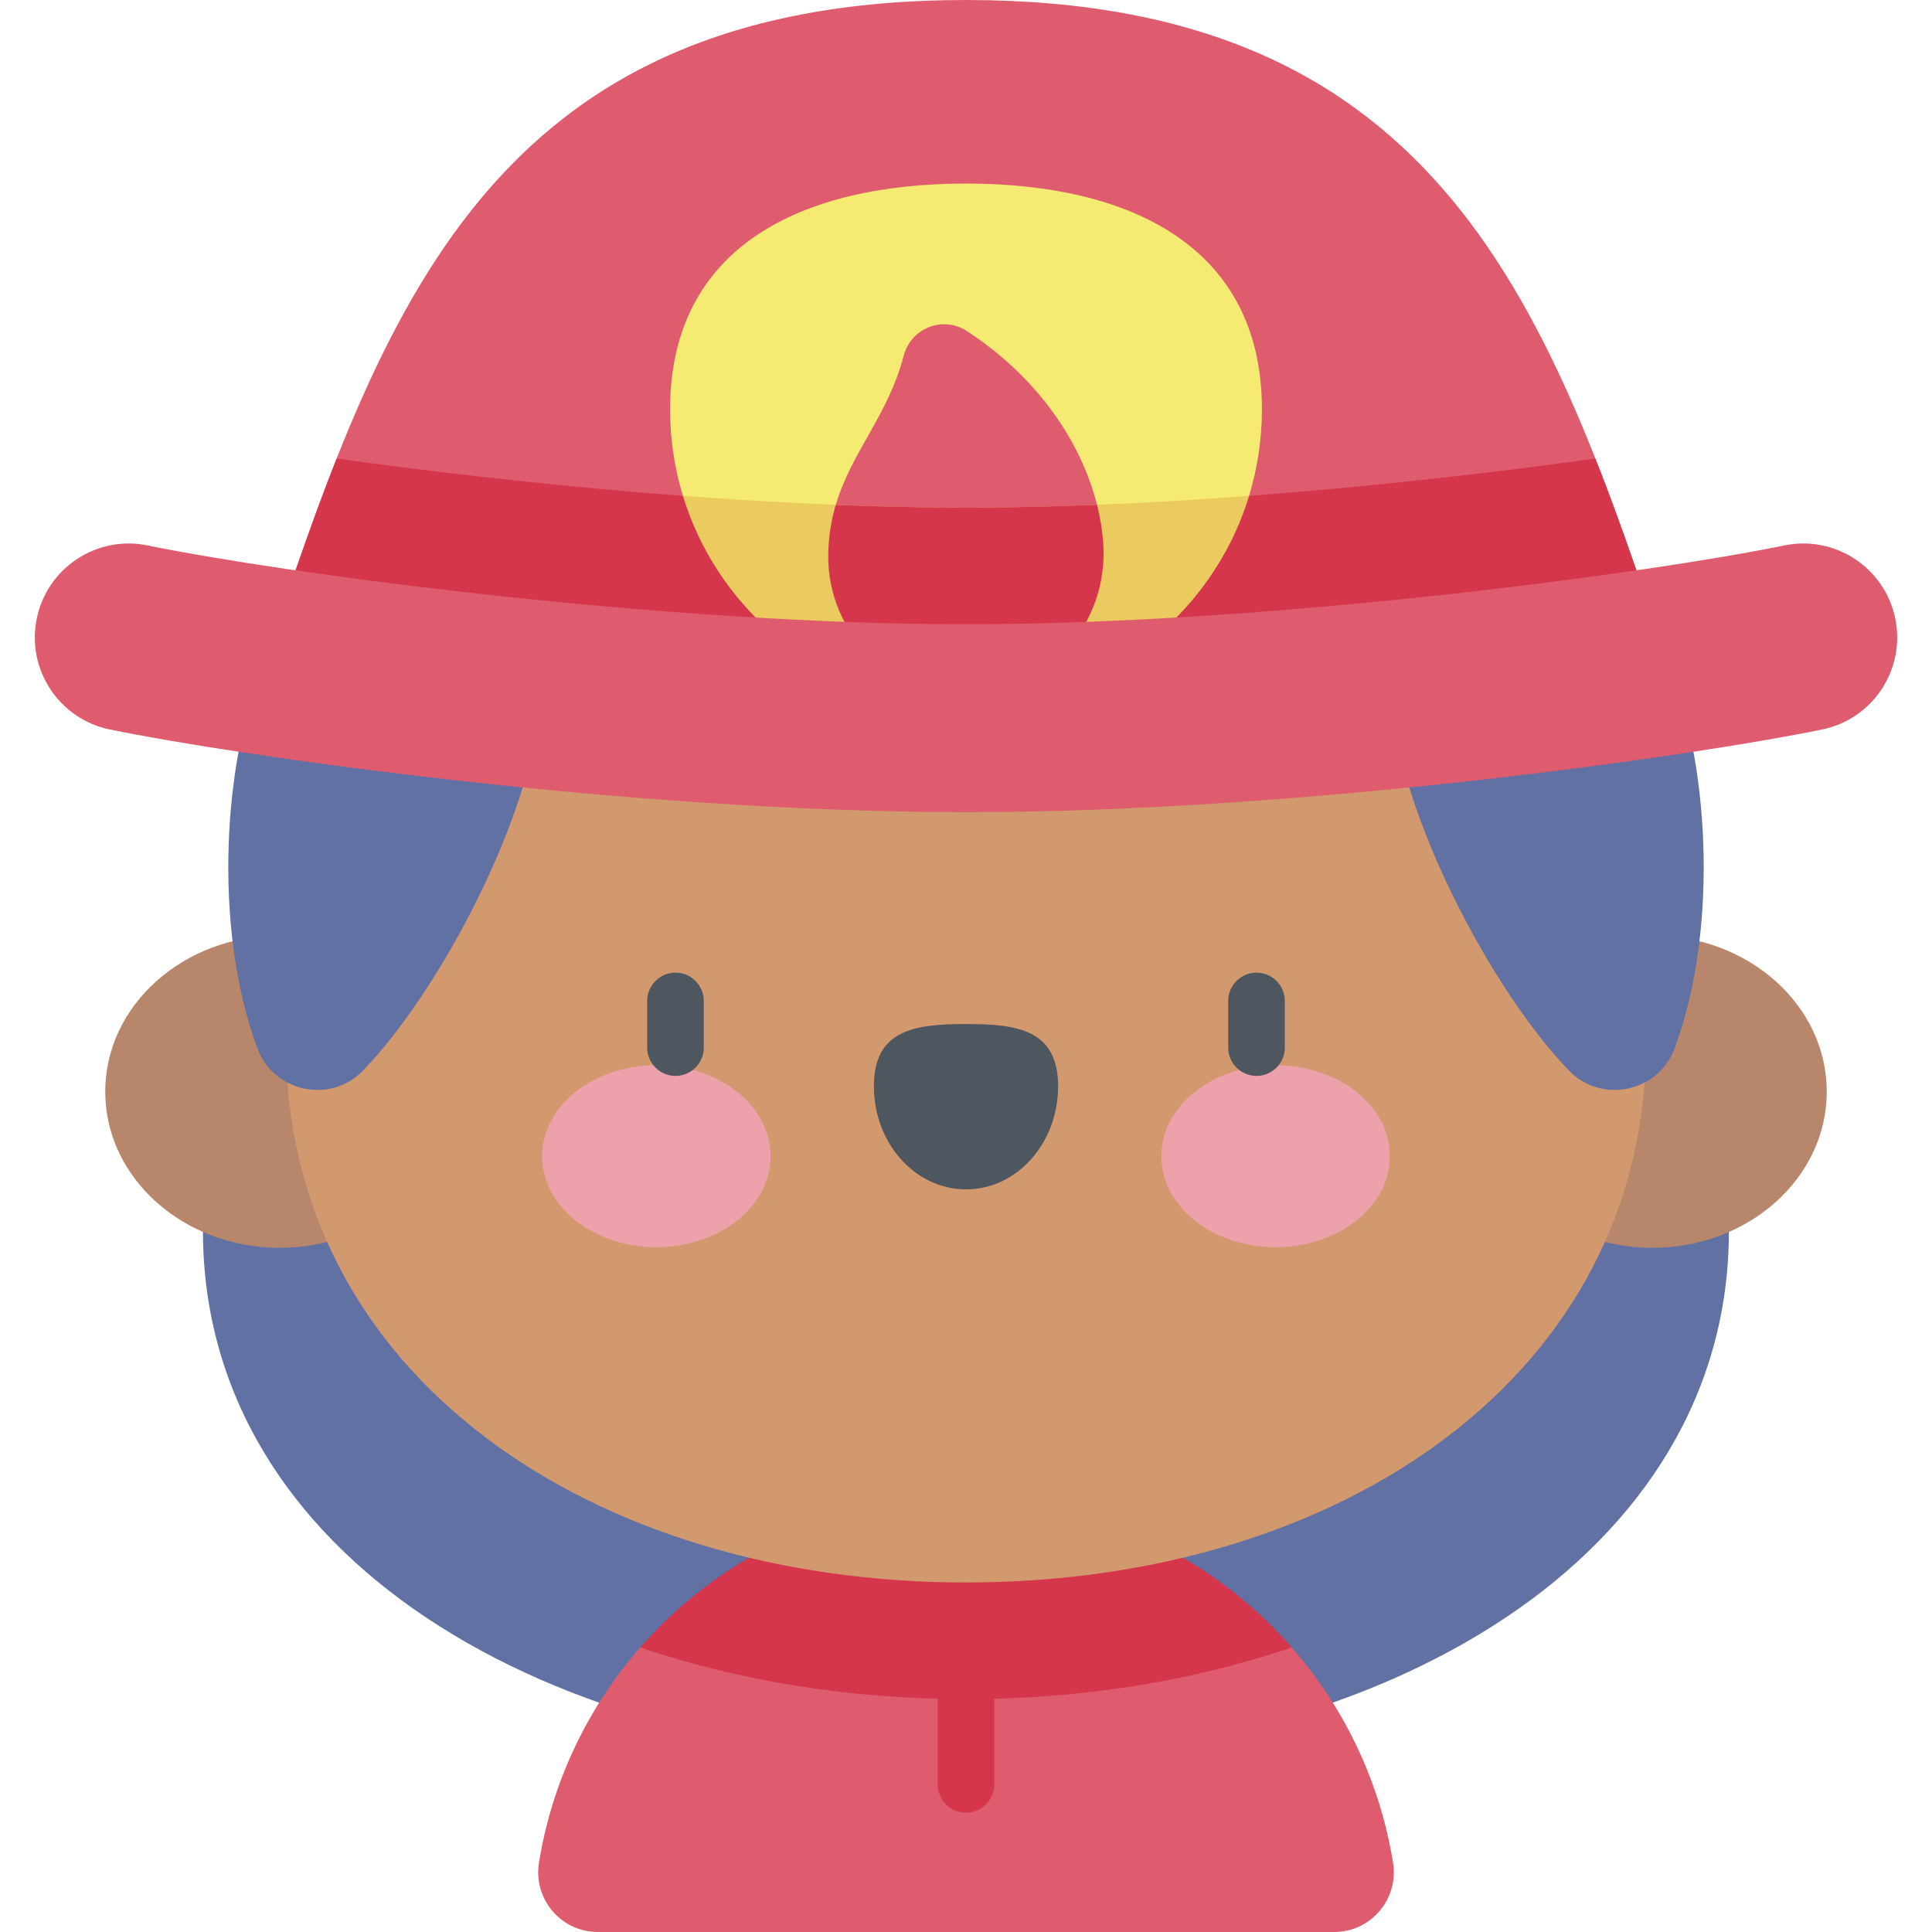 <svg id="Capa_1" enable-background="new 0 0 512 512" height="512" viewBox="0 0 512 512" width="512" xmlns="http://www.w3.org/2000/svg"><g><path d="m458.175 326.266c0-85.794-90.525-155.344-202.192-155.344s-202.193 69.55-202.193 155.344 90.525 140.57 202.192 140.57 202.193-54.776 202.193-140.57z" fill="#6171a3"/><ellipse cx="74.102" cy="289.298" fill="#b8866b" rx="46.213" ry="41.385"/><ellipse cx="437.898" cy="289.298" fill="#b8866b" rx="46.213" ry="41.385"/><path d="m369.165 493.615c-3.487-21.629-13.03-41.229-26.827-57.015-25.577-4.643-55.785-7.35-86.339-7.35s-60.761 2.707-86.338 7.35c-13.797 15.786-23.34 35.386-26.827 57.015-1.552 9.633 5.839 18.385 15.596 18.385h195.14c9.758 0 17.148-8.752 15.595-18.385z" fill="#de5c6e"/><path d="m256 450.278c30.554 0 59.842-4.724 86.339-13.678-21.013-24.042-51.9-39.232-86.339-39.232s-65.326 15.191-86.338 39.232c26.496 8.955 55.784 13.678 86.338 13.678z" fill="#d5364c"/><path d="m256 480.381c-4.143 0-7.5-3.358-7.5-7.5v-53.509c0-4.142 3.357-7.5 7.5-7.5s7.5 3.358 7.5 7.5v53.509c0 4.142-3.357 7.5-7.5 7.5z" fill="#d5364c"/><path d="m436.212 276.568c0 87.692-80.684 142.804-180.212 142.804s-180.213-55.112-180.213-142.804 80.684-158.78 180.213-158.78 180.212 71.089 180.212 158.78z" fill="#d2996f"/><path d="m442.159 176.356c-31.283-94.203-59.77-176.356-186.159-176.356s-154.876 82.153-186.158 176.356l186.158 10.909z" fill="#de5c6e"/><path d="m442.159 176.356c-6.297-18.962-12.482-37.435-19.374-54.849-45.383 6.378-110.547 13.015-166.785 13.015s-121.403-6.637-166.785-13.015c-6.892 17.414-13.077 35.886-19.374 54.849l186.159 10.909z" fill="#d5364c"/><path d="m180.982 131.403c24.205 9.507 50.9 12.625 75.018 12.625s50.813-3.118 75.018-12.625c2.207-7.242 3.404-14.926 3.404-22.89 0-43.311-35.111-59.871-78.422-59.871s-78.422 16.56-78.422 59.871c0 7.964 1.196 15.648 3.404 22.89z" fill="#f5ea72"/><path d="m221.493 133.784c11.285 8.864 23.284 10.244 34.507 10.244 11.29 0 23.29-1.992 34.72-10.253-4.198-16.681-15.809-33.895-34.525-46.056-6.374-4.141-14.805-.756-16.722 6.6-4.087 15.677-13.785 25.377-17.98 39.465z" fill="#de5c6e"/><path d="m69.842 176.356c-10.272 23.563-13.809 68.696-1.616 101.497 4.31 11.593 19.356 14.777 27.953 5.884 19.796-20.477 42.835-64.018 46.45-93.409z" fill="#6171a3"/><path d="m442.158 176.356c10.272 23.563 13.809 68.696 1.616 101.497-4.31 11.593-19.356 14.777-27.953 5.884-19.796-20.477-42.835-64.018-46.45-93.409z" fill="#6171a3"/><path d="m256 134.523c-24.119 0-49.879-1.222-75.018-3.12 9.796 32.143 39.672 55.532 75.018 55.532s65.223-23.389 75.018-55.532c-25.139 1.898-50.9 3.12-75.018 3.12z" fill="#ebca5f"/><path d="m292.374 143.951c-.233-3.337-.79-6.745-1.654-10.176-11.778.479-23.429.748-34.72.748-11.223 0-22.801-.265-34.507-.739-1.232 4.138-1.995 8.651-1.995 13.81 0 20.184 16.383 36.542 36.577 36.502 21.382-.043 37.787-18.815 36.299-40.145z" fill="#d5364c"/><path d="m256 215.228c-90.076 0-193.524-15.042-226.886-21.904-13.469-2.77-22.144-15.936-19.373-29.406 2.77-13.47 15.924-22.149 29.406-19.373 35.403 7.282 135.356 20.883 216.852 20.883s181.449-13.601 216.852-20.883c13.471-2.771 26.635 5.903 29.406 19.373s-5.903 26.635-19.373 29.406c-33.36 6.862-136.808 21.904-226.884 21.904z" fill="#de5c6e"/><g><g><ellipse cx="173.951" cy="306.406" fill="#eda1ab" rx="30.274" ry="24.109"/><ellipse cx="338.049" cy="306.406" fill="#eda1ab" rx="30.274" ry="24.109"/><path d="m280.409 287.883c0-15.085-10.928-16.502-24.409-16.502-13.48 0-24.409 1.417-24.409 16.502s10.928 27.313 24.409 27.313c13.48 0 24.409-12.229 24.409-27.313z" fill="#4e5660"/></g><g fill="#4e5660"><path d="m179.013 285.123c-4.143 0-7.5-3.358-7.5-7.5v-12.362c0-4.142 3.357-7.5 7.5-7.5s7.5 3.358 7.5 7.5v12.362c0 4.142-3.358 7.5-7.5 7.5z"/><path d="m332.987 285.123c-4.143 0-7.5-3.358-7.5-7.5v-12.362c0-4.142 3.357-7.5 7.5-7.5s7.5 3.358 7.5 7.5v12.362c0 4.142-3.357 7.5-7.5 7.5z"/></g></g></g></svg>